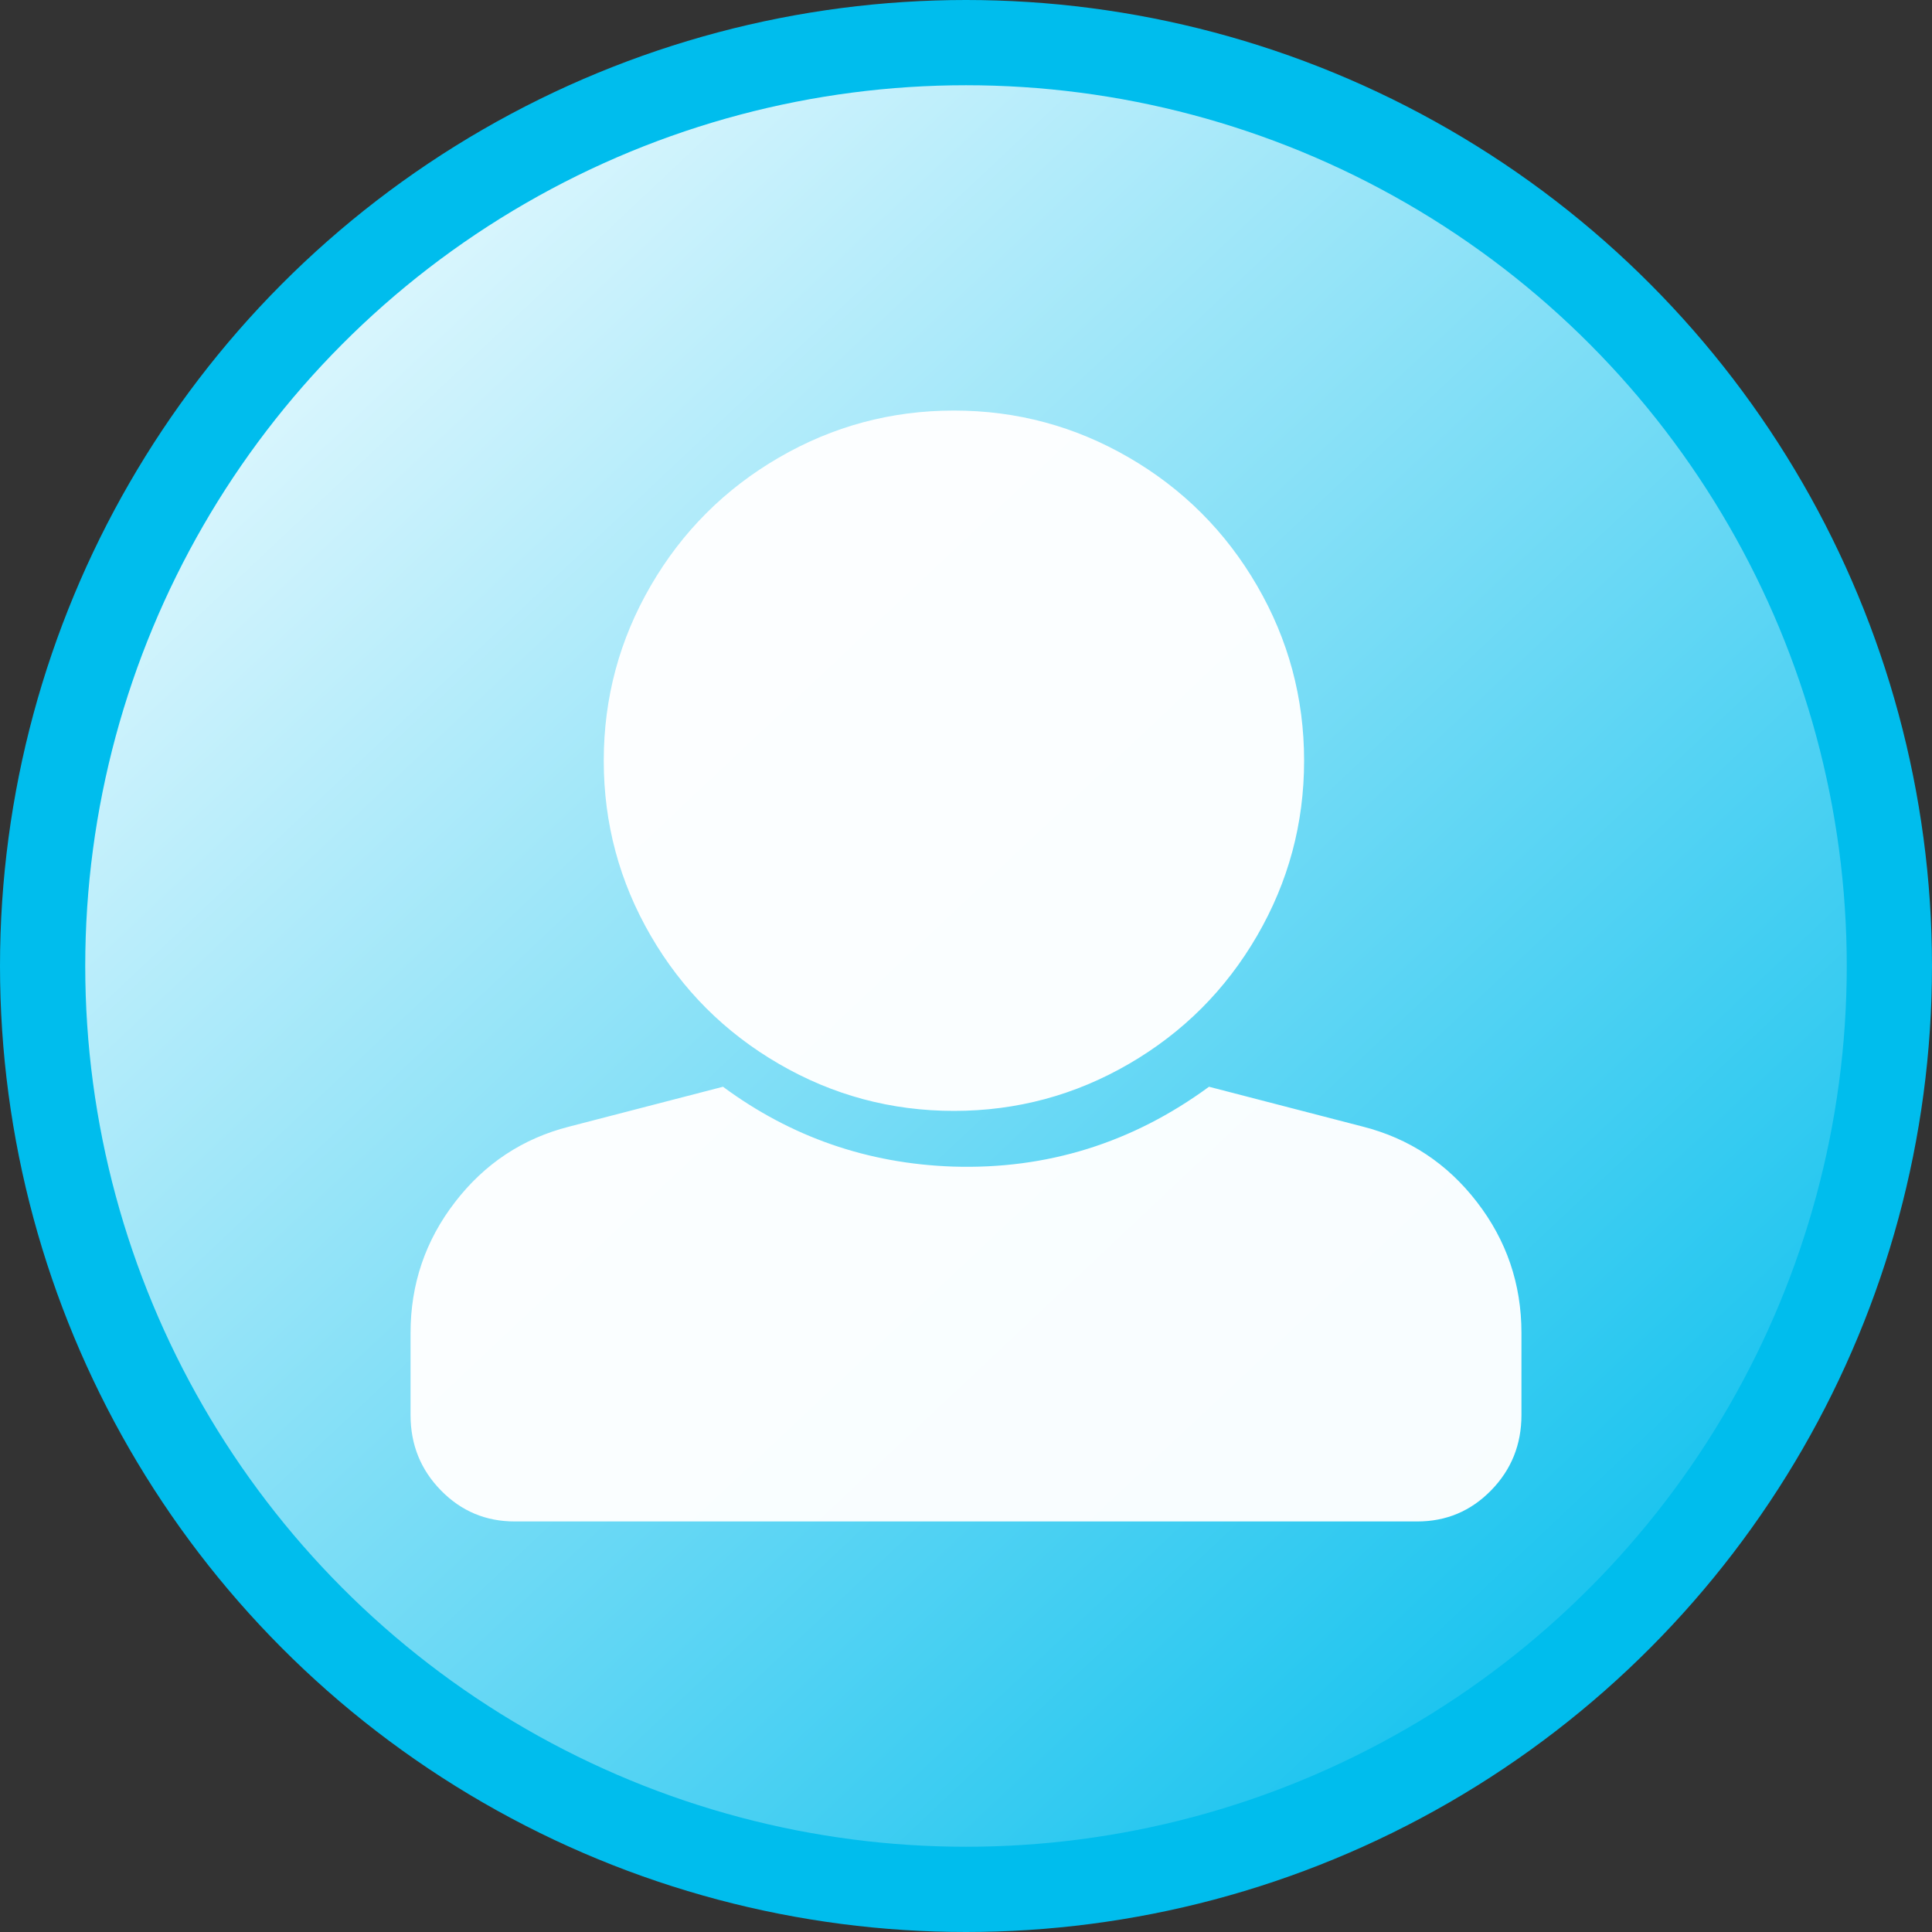 <?xml version="1.0" encoding="UTF-8"?>
<svg width="68px" height="68px" viewBox="0 0 68 68" version="1.1" xmlns="http://www.w3.org/2000/svg" xmlns:xlink="http://www.w3.org/1999/xlink">
    <rect x="0" y="0" width="68" height="68" fill="#333333" stroke="none"/>
    <title>Group 2</title>
    <defs>
        <linearGradient x1="10.697%" y1="4.668%" x2="93.909%" y2="92.959%" id="linearGradient-1">
            <stop stop-color="#F2FCFF" offset="0%"></stop>
            <stop stop-color="#00BDED" offset="100%"></stop>
        </linearGradient>
    </defs>
    <g id="-Symbols" stroke="none" stroke-width="1" fill="none" fill-rule="evenodd">
        <g id="Group-2" transform="translate(0, -0)">
            <g id="Profile/Silhouette-Profile-Photo">
                <path d="M33.575,14.45 C35.783,14.45 37.837,15.002 39.737,16.106 C41.638,17.21 43.14,18.712 44.244,20.613 C45.348,22.513 45.9,24.567 45.9,26.775 C45.9,28.983 45.348,31.037 44.244,32.938 C43.14,34.838 41.638,36.34 39.737,37.444 C37.837,38.548 35.783,39.1 33.575,39.1 C31.367,39.1 29.313,38.548 27.413,37.444 C25.512,36.34 24.01,34.838 22.906,32.938 C21.802,31.037 21.25,28.983 21.25,26.775 C21.25,24.567 21.802,22.513 22.906,20.613 C24.01,18.712 25.512,17.21 27.413,16.106 C29.313,15.002 31.367,14.45 33.575,14.45 Z M47.975,39.655 C49.604,40.071 50.941,40.956 51.984,42.309 C53.028,43.662 53.55,45.197 53.55,46.915 L53.55,49.803 C53.55,50.844 53.194,51.729 52.481,52.457 C51.768,53.186 50.903,53.55 49.884,53.55 L18.116,53.55 C17.097,53.55 16.232,53.186 15.519,52.457 C14.806,51.729 14.45,50.844 14.45,49.803 L14.45,46.915 C14.45,45.197 14.972,43.662 16.016,42.309 C17.059,40.956 18.396,40.071 20.025,39.655 L25.447,38.25 C27.84,40.019 30.538,40.956 33.542,41.06 C36.851,41.164 39.855,40.228 42.553,38.25 L47.975,39.655 Z" id="user-copy-15" fill="#FFFFFF" opacity="0.268"></path>
                <circle id="user" stroke="#00BDED" stroke-width="3" fill="url(#linearGradient-1)" cx="34" cy="34" r="32.5"></circle>
                <path d="M33.575,14.45 C35.783,14.45 37.837,15.002 39.737,16.106 C41.638,17.21 43.14,18.712 44.244,20.613 C45.348,22.513 45.9,24.567 45.9,26.775 C45.9,28.983 45.348,31.037 44.244,32.938 C43.14,34.838 41.638,36.34 39.737,37.444 C37.837,38.548 35.783,39.1 33.575,39.1 C31.367,39.1 29.313,38.548 27.413,37.444 C25.512,36.34 24.01,34.838 22.906,32.938 C21.802,31.037 21.25,28.983 21.25,26.775 C21.25,24.567 21.802,22.513 22.906,20.613 C24.01,18.712 25.512,17.21 27.413,16.106 C29.313,15.002 31.367,14.45 33.575,14.45 Z M47.975,39.655 C49.604,40.071 50.941,40.956 51.984,42.309 C53.028,43.662 53.55,45.197 53.55,46.915 L53.55,49.803 C53.55,50.844 53.194,51.729 52.481,52.457 C51.768,53.186 50.903,53.55 49.884,53.55 L18.116,53.55 C17.097,53.55 16.232,53.186 15.519,52.457 C14.806,51.729 14.45,50.844 14.45,49.803 L14.45,46.915 C14.45,45.197 14.972,43.662 16.016,42.309 C17.059,40.956 18.396,40.071 20.025,39.655 L25.447,38.25 C27.84,40.019 30.538,40.956 33.542,41.06 C36.851,41.164 39.855,40.228 42.553,38.25 L47.975,39.655 Z" id="user-copy-15" fill="#FFFFFF" opacity="0.962"></path>
            
            
            </g>
        </g>
    </g>
</svg>